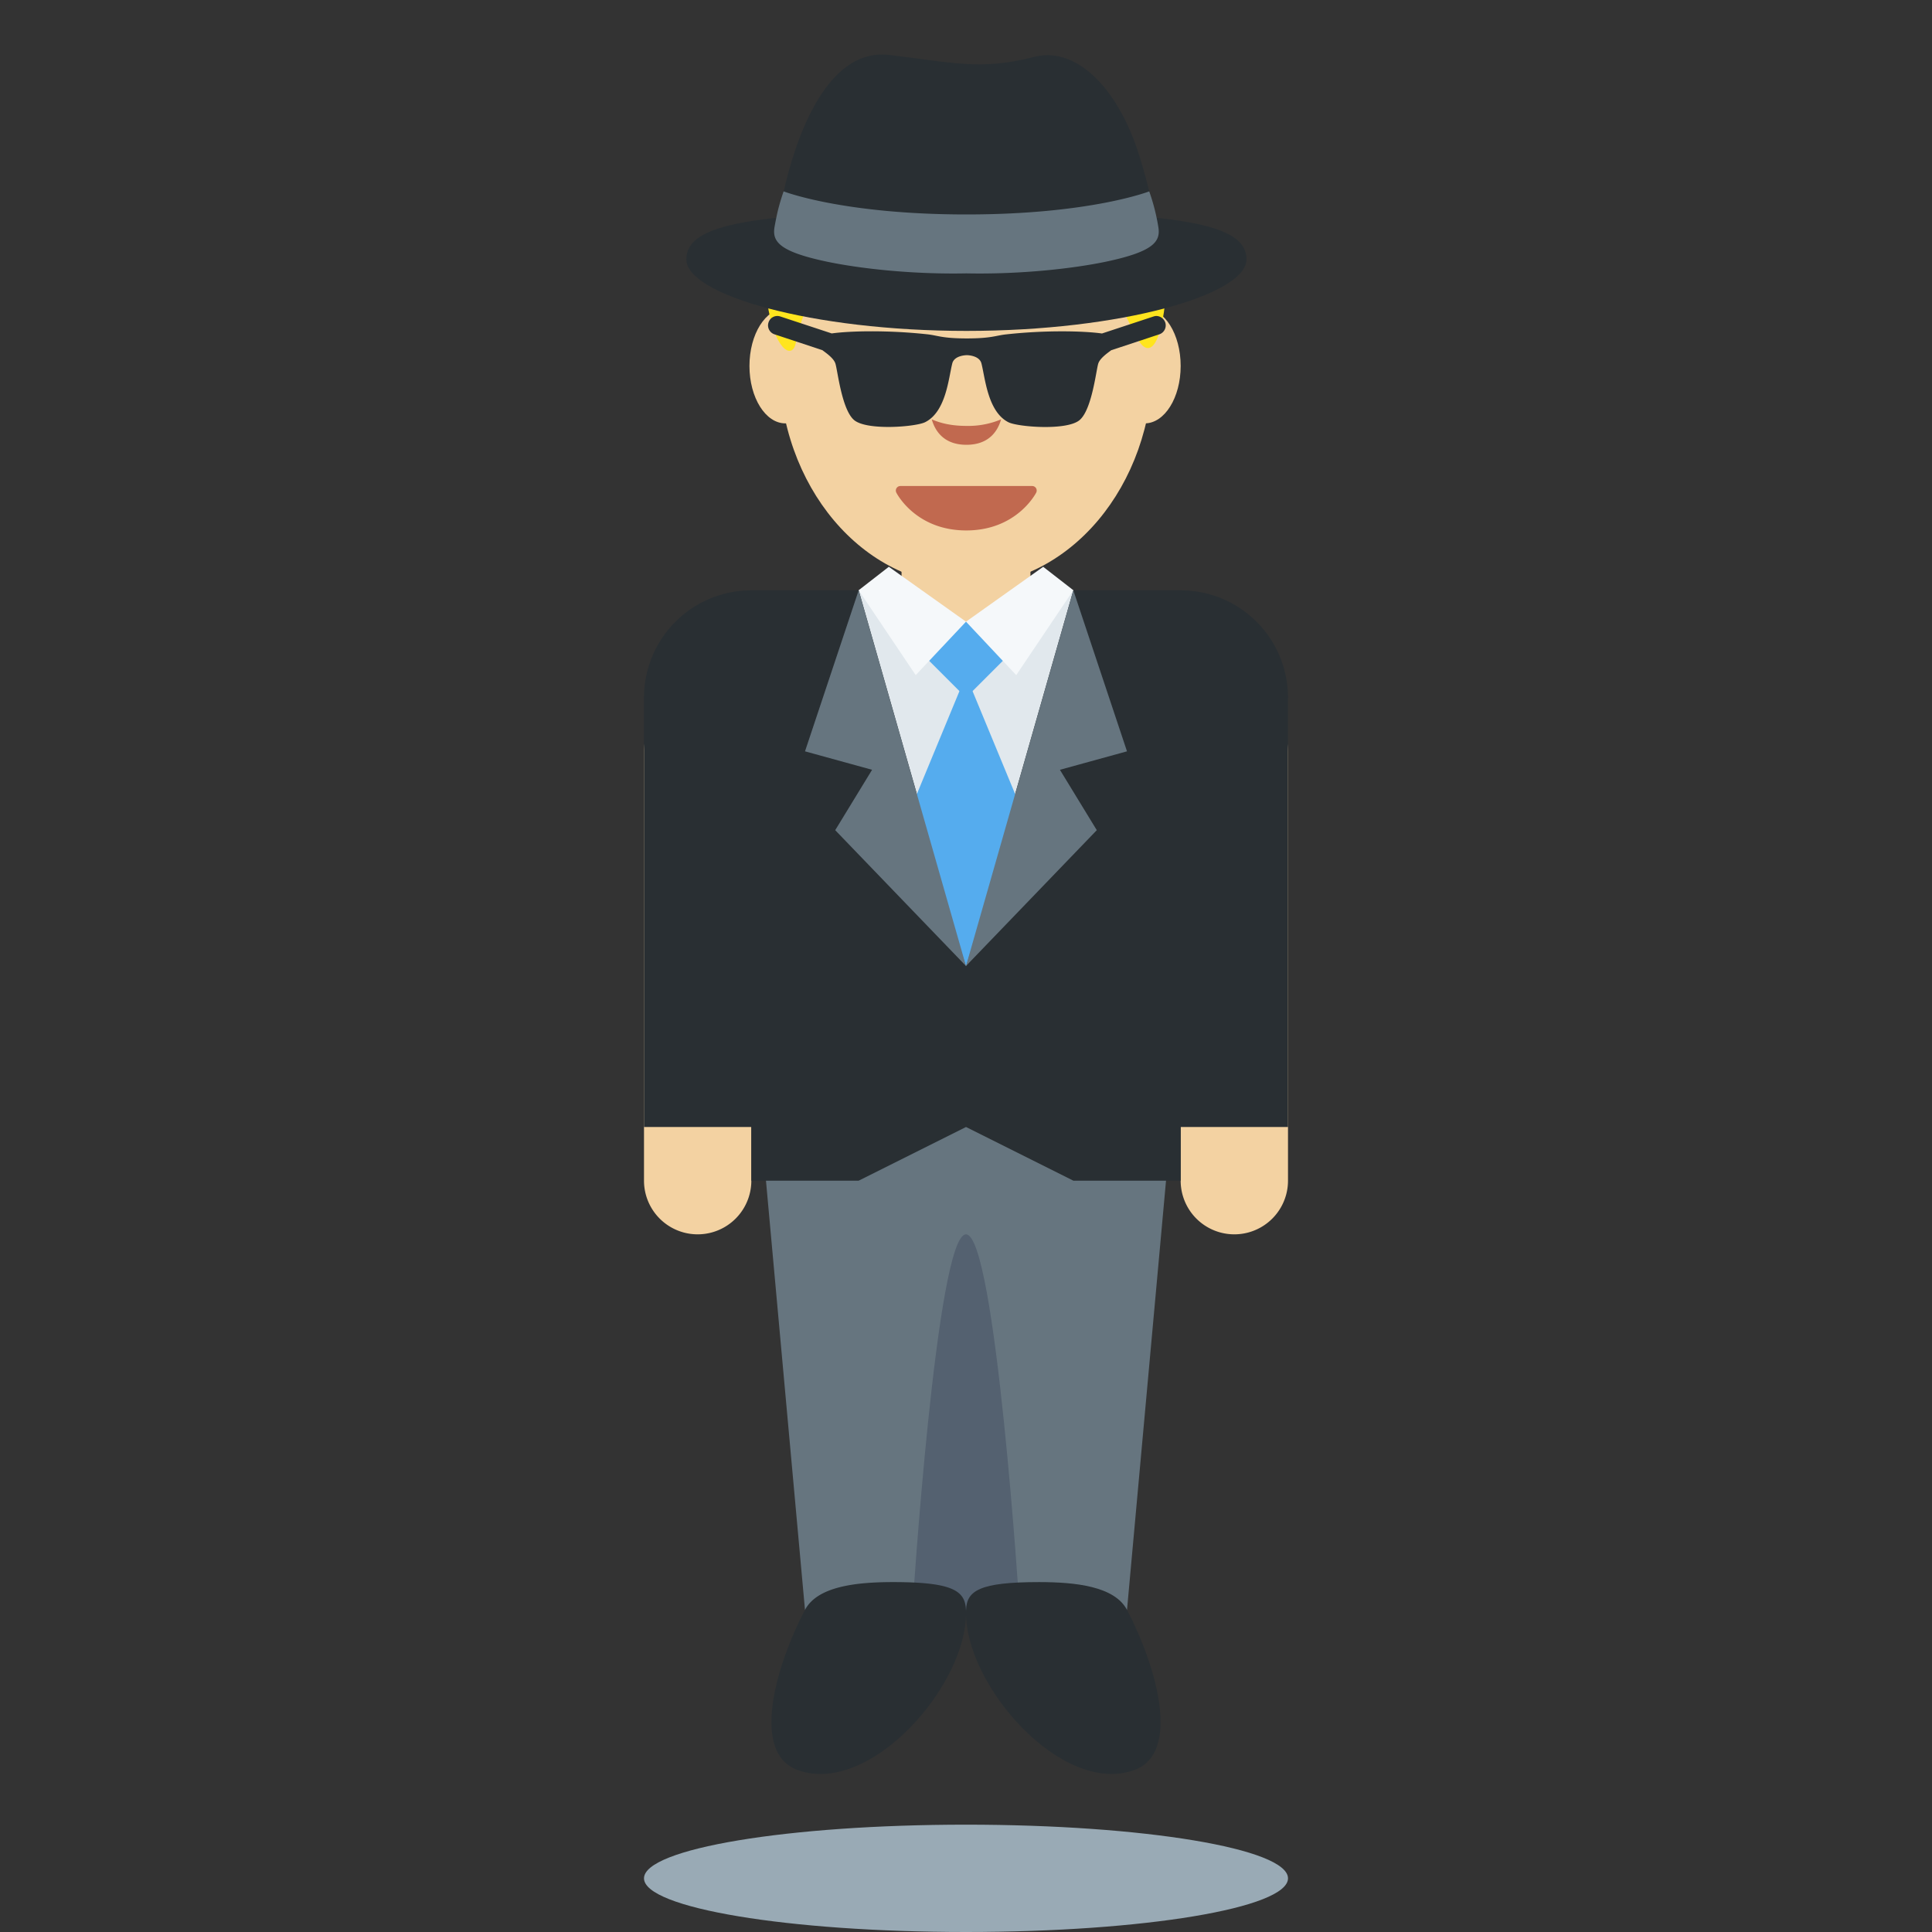 <svg xmlns="http://www.w3.org/2000/svg" viewBox="0 0 45 45"><rect x="0" y="0" width="45" height="45" fill="#333333" stroke="none"/><defs><clipPath id="a"><path d="M0 36h36V0H0v36z"/></clipPath></defs><g clip-path="url(#a)" transform="matrix(1.25 0 0 -1.25 0 45)"><path d="M14 14a1 1 0 1 0-2 0v8a1 1 0 0 0 2 0v-8zm10 0a1 1 0 1 0-2 0v8a1 1 0 1 0 2 0v-8z" fill="#f3d2a2"/><path d="M19 17h-5l1-11h3v7-7h3l1 11h-3z" fill="#66757f"/><path d="M18 13c-.552 0-1-7-1-7 0-.553.448 0 1 0 .553 0 1-.553 1 0 0 0-.447 7-1 7" fill="#546170"/><path d="M22 25h-8a2 2 0 0 1-2-2v-8h2v-1h2l2 1 2-1h2v1h2v8a2 2 0 0 1-2 2M16.64 6.52c1.105 0 1.346-.158 1.359-.52.052-1.375-1.786-3.48-3.14-2.98-.86.318-.422 1.902.14 2.98.23.442.962.52 1.64.52" fill="#292f33"/><path d="M19.36 6.52c-1.105 0-1.346-.158-1.359-.52-.05-1.375 1.787-3.48 3.14-2.98.861.318.422 1.902-.14 2.98-.23.442-.96.52-1.64.52" fill="#292f33"/><path d="M18 18l-2 7h4l-2-7z" fill="#e1e8ed"/><path d="M17 21l1-3 1 3-1 2.417L17 21z" fill="#55acee"/><path d="M16.799 26v-1.592L18 24l1.201.408V26h-2.402zm-1.495 3.181c0-.592-.3-1.07-.67-1.07-.369 0-.669.478-.669 1.07 0 .592.3 1.071.67 1.071.37 0 .67-.479.67-1.07M22 29.181c0-.592-.3-1.07-.67-1.07-.369 0-.669.478-.669 1.07 0 .592.3 1.071.669 1.071.37 0 .67-.479.67-1.07" fill="#f3d2a2"/><path d="M18 25.094c-1.923 0-3.482 1.85-3.482 4.135 0 2.283 1.559 4.135 3.482 4.135 1.923 0 3.482-1.852 3.482-4.135 0-2.284-1.559-4.135-3.482-4.135" fill="#f3d2a2"/><path d="M19.305 26.904a.086.086 0 0 1-.073.04h-2.454a.087.087 0 0 1-.073-.04.087.087 0 0 1-.003-.084c.015-.03.372-.704 1.303-.704.93 0 1.288.675 1.303.704a.087.087 0 0 1-.003.084m-1.297 1.16c-.27 0-.478.048-.646.122.056-.198.21-.474.646-.474.436 0 .59.276.646.474a1.578 1.578 0 0 0-.646-.122" fill="#c1694f"/><path d="M14.827 29.604c.06.296.148.546.246.771h-.777c.121-.875.465-1.095.531-.77m6.346.125c.239-.47.475-.153.55.77h-.942l.392-.77" fill="#ffe51e"/><path d="M16 25l-1-3 1.25-.344-.687-1.125L18 18l-2 7zm4 0l1-3-1.25-.344.687-1.125L18 18l2 7z" fill="#66757f"/><path d="M17 24l1-1 1 1-1 .417L17 24z" fill="#55acee"/><path d="M16.563 25.438L18 24.416l-.937-.996L16 25.002l.561.436zm2.875 0L18 24.416l.936-.996L20 25.002l-.561.436z" fill="#f5f8fa"/><path d="M24 1c0-.553-2.686-1-6-1s-6 .447-6 1c0 .553 2.686 1 6 1s6-.447 6-1" fill="#99aab5"/><path d="M23.227 31.167c0-.66-2.337-1.333-5.219-1.333s-5.219.673-5.219 1.333c0 .66 1.196.896 5.219.896 4.023 0 5.219-.236 5.219-.896" fill="#292f33"/><path d="M20.19 31.984c.679.163 1.225.45 1.225.45s-.141.578-.284.95c-.442 1.153-1.175 1.73-1.85 1.558-1.018-.259-1.495-.11-2.711.034-1.214.144-1.773-1.682-1.967-2.542 0 0 .32-.274.9-.403 1.224-.273 3.763-.269 4.688-.047" fill="#292f33"/><path d="M21.583 31.775a3.748 3.748 0 0 1-.169.659s-1.1-.43-3.406-.43c-2.305 0-3.406.43-3.406.43s-.078-.214-.126-.44a6.034 6.034 0 0 1-.043-.22c-.048-.272.081-.46.967-.648.6-.127 1.582-.241 2.608-.22 1.026-.021 2.01.093 2.61.22.884.188 1.013.376.965.649" fill="#66757f"/><path d="M21.492 30.102l-.958-.316c-.337.047-1.039.065-1.78-.016-.197-.02-.272-.076-.738-.076-.467 0-.542.056-.739.077-.74.08-1.442.063-1.779.016l-.958.316a.172.172 0 0 1-.22-.112.175.175 0 0 1 .11-.22l.894-.296c.066-.05.21-.148.242-.248.04-.116.117-.86.35-1.055.241-.2 1.148-.126 1.322-.039.39.194.437.82.506 1.094.038.155.272.155.272.155s.233 0 .272-.155c.07-.274.117-.902.505-1.096.174-.086 1.081-.16 1.322.04.233.193.311.94.35 1.056.033.1.175.197.241.247l.895.296c.092.03.142.13.112.221-.032.092-.134.144-.22.111" fill="#292f33"/></g></svg>
